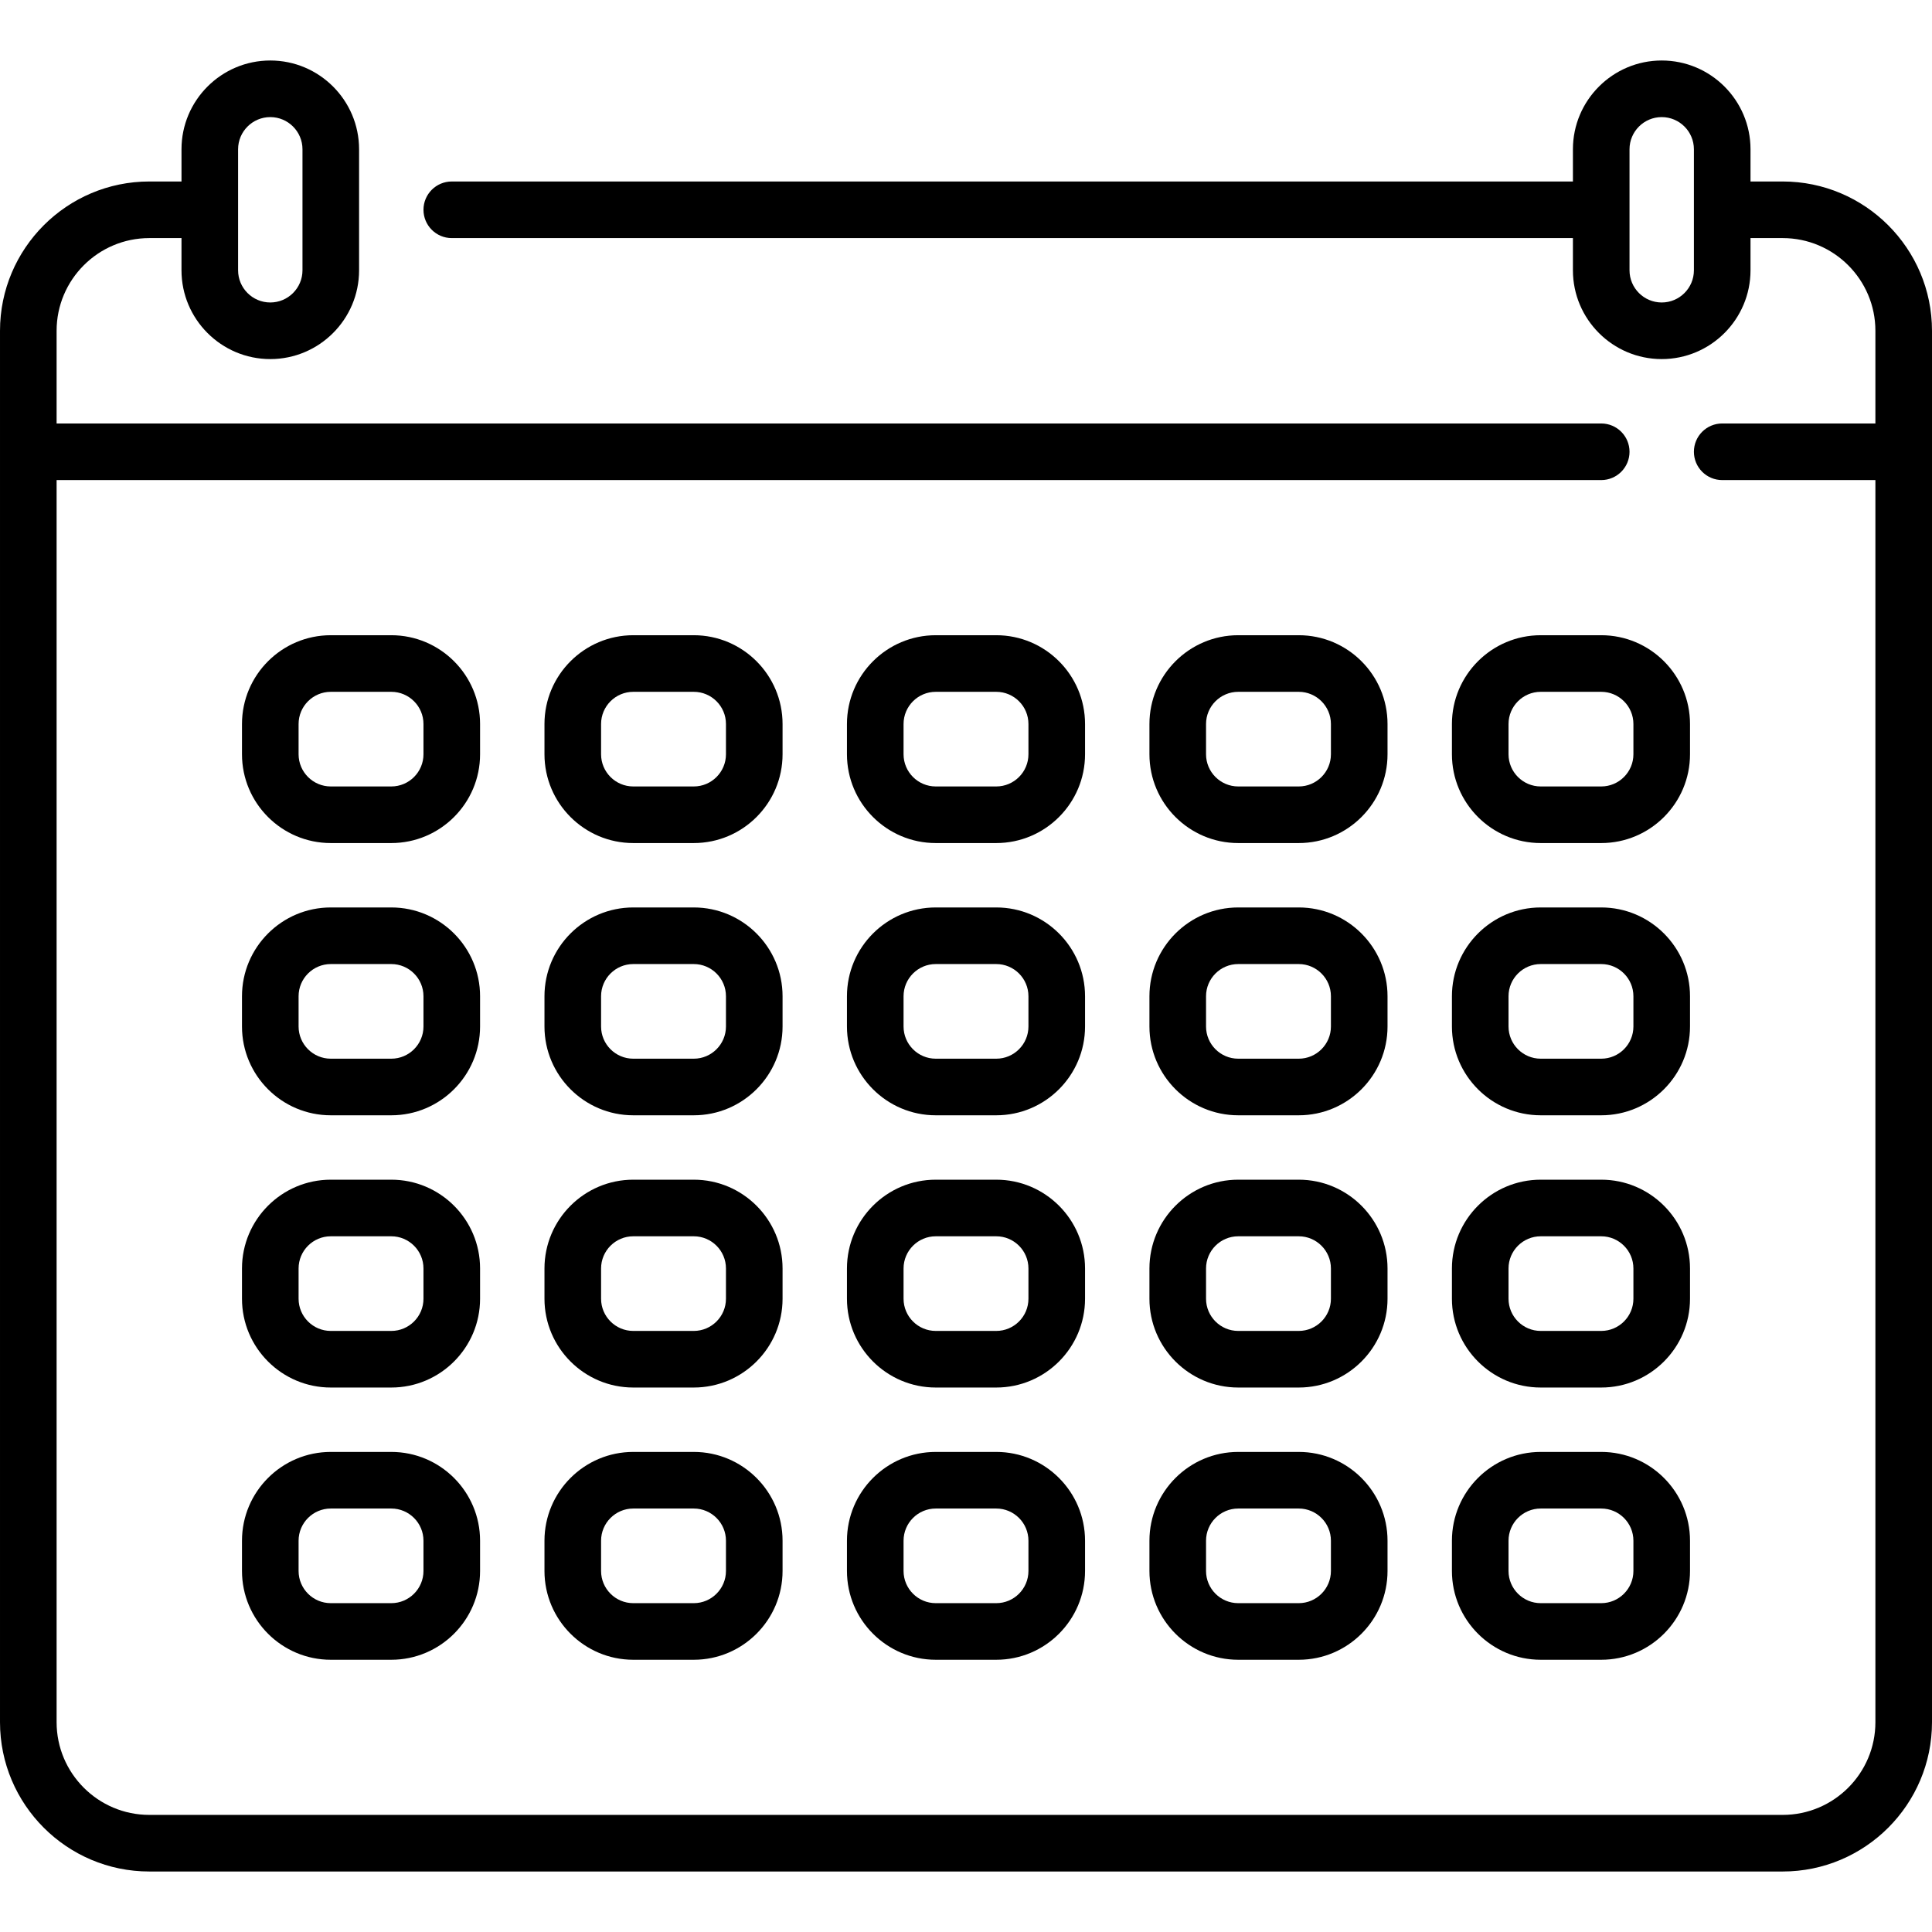 <?xml version="1.0" encoding="UTF-8"?>
<svg xmlns="http://www.w3.org/2000/svg" height="512" viewBox="0 0 512 512" width="512">
<g>
<path d="m472.436 48.097h-8.532v-8.532c0-12.976-10.557-23.532-23.532-23.532s-23.532 10.557-23.532 23.532v8.532h-297.114c-4.142 0-7.5 3.358-7.5 7.5s3.358 7.5 7.5 7.5h297.113v8.532c0 12.976 10.557 23.532 23.532 23.532s23.532-10.556 23.532-23.532v-8.532h8.532c13.545 0 24.564 11.02 24.564 24.564v24.564h-40.597c-4.142 0-7.5 3.358-7.5 7.5 0 4.143 3.358 7.5 7.5 7.5h40.598v329.178c0 13.545-11.02 24.564-24.564 24.564h-432.872c-13.544.001-24.564-11.019-24.564-24.564v-329.177h409.34c4.142 0 7.5-3.357 7.5-7.5 0-4.142-3.358-7.5-7.5-7.5h-409.34v-24.565c0-13.545 11.02-24.564 24.564-24.564h8.532v8.532c0 12.976 10.557 23.532 23.532 23.532s23.532-10.556 23.532-23.532v-32.065c0-12.976-10.557-23.532-23.532-23.532s-23.531 10.557-23.531 23.532v8.532h-8.532c-21.816.001-39.565 17.749-39.565 39.565v368.742c0 21.816 17.749 39.564 39.564 39.564h432.871c21.816 0 39.564-17.749 39.564-39.564v-368.742c.001-21.816-17.748-39.564-39.563-39.564zm-32.065 32.064c-4.705 0-8.532-3.827-8.532-8.532v-32.065c0-4.705 3.828-8.532 8.532-8.532s8.532 3.828 8.532 8.532v32.064c0 4.706-3.827 8.533-8.532 8.533zm-368.742-49.129c4.705 0 8.532 3.828 8.532 8.532v32.064c0 4.705-3.828 8.532-8.532 8.532s-8.532-3.827-8.532-8.532v-32.064c0-4.704 3.827-8.532 8.532-8.532z" />
<path d="m127.226 191.871c0-12.976-10.557-23.532-23.532-23.532h-16.033c-12.976 0-23.532 10.557-23.532 23.532v8.016c0 12.976 10.557 23.532 23.532 23.532h16.032c12.976 0 23.532-10.556 23.532-23.532v-8.016zm-15 8.016c0 4.705-3.828 8.532-8.532 8.532h-16.033c-4.705 0-8.532-3.828-8.532-8.532v-8.016c0-4.705 3.828-8.532 8.532-8.532h16.032c4.705 0 8.532 3.827 8.532 8.532v8.016z" />
<path d="m207.387 191.871c0-12.976-10.557-23.532-23.532-23.532h-16.032c-12.976 0-23.532 10.557-23.532 23.532v8.016c0 12.976 10.557 23.532 23.532 23.532h16.032c12.976 0 23.532-10.556 23.532-23.532zm-15 8.016c0 4.705-3.828 8.532-8.532 8.532h-16.032c-4.705 0-8.532-3.828-8.532-8.532v-8.016c0-4.705 3.828-8.532 8.532-8.532h16.032c4.705 0 8.532 3.827 8.532 8.532z" />
<path d="m287.548 191.871c0-12.976-10.557-23.532-23.532-23.532h-16.032c-12.976 0-23.532 10.557-23.532 23.532v8.016c0 12.976 10.557 23.532 23.532 23.532h16.032c12.976 0 23.532-10.556 23.532-23.532zm-15 8.016c0 4.705-3.828 8.532-8.532 8.532h-16.032c-4.705 0-8.532-3.828-8.532-8.532v-8.016c0-4.705 3.828-8.532 8.532-8.532h16.032c4.705 0 8.532 3.827 8.532 8.532z" />
<path d="m367.709 191.871c0-12.976-10.557-23.532-23.532-23.532h-16.032c-12.976 0-23.532 10.557-23.532 23.532v8.016c0 12.976 10.557 23.532 23.532 23.532h16.032c12.976 0 23.532-10.556 23.532-23.532zm-15 8.016c0 4.705-3.828 8.532-8.532 8.532h-16.032c-4.705 0-8.532-3.828-8.532-8.532v-8.016c0-4.705 3.828-8.532 8.532-8.532h16.032c4.705 0 8.532 3.827 8.532 8.532z" />
<path d="m447.871 191.871c0-12.976-10.557-23.532-23.532-23.532h-16.032c-12.976 0-23.532 10.557-23.532 23.532v8.016c0 12.976 10.557 23.532 23.532 23.532h16.032c12.976 0 23.532-10.556 23.532-23.532zm-15 8.016c0 4.705-3.828 8.532-8.532 8.532h-16.032c-4.705 0-8.532-3.828-8.532-8.532v-8.016c0-4.705 3.828-8.532 8.532-8.532h16.032c4.705 0 8.532 3.827 8.532 8.532z" />
<path d="m127.226 264.016c0-12.976-10.557-23.532-23.532-23.532h-16.033c-12.976 0-23.532 10.556-23.532 23.532v8.016c0 12.976 10.557 23.532 23.532 23.532h16.032c12.976 0 23.532-10.557 23.532-23.532v-8.016zm-15 8.016c0 4.705-3.828 8.532-8.532 8.532h-16.033c-4.705 0-8.532-3.828-8.532-8.532v-8.016c0-4.705 3.828-8.532 8.532-8.532h16.032c4.705 0 8.532 3.828 8.532 8.532v8.016z" />
<path d="m207.387 264.016c0-12.976-10.557-23.532-23.532-23.532h-16.032c-12.976 0-23.532 10.556-23.532 23.532v8.016c0 12.976 10.557 23.532 23.532 23.532h16.032c12.976 0 23.532-10.557 23.532-23.532zm-15 8.016c0 4.705-3.828 8.532-8.532 8.532h-16.032c-4.705 0-8.532-3.828-8.532-8.532v-8.016c0-4.705 3.828-8.532 8.532-8.532h16.032c4.705 0 8.532 3.828 8.532 8.532z" />
<path d="m287.548 264.016c0-12.976-10.557-23.532-23.532-23.532h-16.032c-12.976 0-23.532 10.556-23.532 23.532v8.016c0 12.976 10.557 23.532 23.532 23.532h16.032c12.976 0 23.532-10.557 23.532-23.532zm-15 8.016c0 4.705-3.828 8.532-8.532 8.532h-16.032c-4.705 0-8.532-3.828-8.532-8.532v-8.016c0-4.705 3.828-8.532 8.532-8.532h16.032c4.705 0 8.532 3.828 8.532 8.532z" />
<path d="m367.709 264.016c0-12.976-10.557-23.532-23.532-23.532h-16.032c-12.976 0-23.532 10.556-23.532 23.532v8.016c0 12.976 10.557 23.532 23.532 23.532h16.032c12.976 0 23.532-10.557 23.532-23.532zm-15 8.016c0 4.705-3.828 8.532-8.532 8.532h-16.032c-4.705 0-8.532-3.828-8.532-8.532v-8.016c0-4.705 3.828-8.532 8.532-8.532h16.032c4.705 0 8.532 3.828 8.532 8.532z" />
<path d="m447.871 264.016c0-12.976-10.557-23.532-23.532-23.532h-16.032c-12.976 0-23.532 10.556-23.532 23.532v8.016c0 12.976 10.557 23.532 23.532 23.532h16.032c12.976 0 23.532-10.557 23.532-23.532zm-15 8.016c0 4.705-3.828 8.532-8.532 8.532h-16.032c-4.705 0-8.532-3.828-8.532-8.532v-8.016c0-4.705 3.828-8.532 8.532-8.532h16.032c4.705 0 8.532 3.828 8.532 8.532z" />
<path d="m127.226 336.161c0-12.976-10.557-23.532-23.532-23.532h-16.033c-12.976 0-23.532 10.557-23.532 23.532v8.017c0 12.976 10.557 23.532 23.532 23.532h16.032c12.976 0 23.532-10.557 23.532-23.532v-8.017zm-15 8.017c0 4.704-3.828 8.532-8.532 8.532h-16.033c-4.705 0-8.532-3.828-8.532-8.532v-8.017c0-4.704 3.828-8.532 8.532-8.532h16.032c4.705 0 8.532 3.828 8.532 8.532v8.017z" />
<path d="m207.387 336.161c0-12.976-10.557-23.532-23.532-23.532h-16.032c-12.976 0-23.532 10.557-23.532 23.532v8.017c0 12.976 10.557 23.532 23.532 23.532h16.032c12.976 0 23.532-10.557 23.532-23.532zm-15 8.017c0 4.704-3.828 8.532-8.532 8.532h-16.032c-4.705 0-8.532-3.828-8.532-8.532v-8.017c0-4.704 3.828-8.532 8.532-8.532h16.032c4.705 0 8.532 3.828 8.532 8.532z" />
<path d="m287.548 336.161c0-12.976-10.557-23.532-23.532-23.532h-16.032c-12.976 0-23.532 10.557-23.532 23.532v8.017c0 12.976 10.557 23.532 23.532 23.532h16.032c12.976 0 23.532-10.557 23.532-23.532zm-15 8.017c0 4.704-3.828 8.532-8.532 8.532h-16.032c-4.705 0-8.532-3.828-8.532-8.532v-8.017c0-4.704 3.828-8.532 8.532-8.532h16.032c4.705 0 8.532 3.828 8.532 8.532z" />
<path d="m367.709 336.161c0-12.976-10.557-23.532-23.532-23.532h-16.032c-12.976 0-23.532 10.557-23.532 23.532v8.017c0 12.976 10.557 23.532 23.532 23.532h16.032c12.976 0 23.532-10.557 23.532-23.532zm-15 8.017c0 4.704-3.828 8.532-8.532 8.532h-16.032c-4.705 0-8.532-3.828-8.532-8.532v-8.017c0-4.704 3.828-8.532 8.532-8.532h16.032c4.705 0 8.532 3.828 8.532 8.532z" />
<path d="m447.871 336.161c0-12.976-10.557-23.532-23.532-23.532h-16.032c-12.976 0-23.532 10.557-23.532 23.532v8.017c0 12.976 10.557 23.532 23.532 23.532h16.032c12.976 0 23.532-10.557 23.532-23.532zm-15 8.017c0 4.704-3.828 8.532-8.532 8.532h-16.032c-4.705 0-8.532-3.828-8.532-8.532v-8.017c0-4.704 3.828-8.532 8.532-8.532h16.032c4.705 0 8.532 3.828 8.532 8.532z" />
<path d="m103.693 384.774h-16.032c-12.976 0-23.532 10.556-23.532 23.532v8.016c0 12.976 10.557 23.532 23.532 23.532h16.032c12.976 0 23.532-10.556 23.532-23.532v-8.016c.001-12.975-10.556-23.532-23.532-23.532zm8.533 31.548c0 4.705-3.828 8.532-8.532 8.532h-16.033c-4.705 0-8.532-3.827-8.532-8.532v-8.016c0-4.705 3.828-8.532 8.532-8.532h16.032c4.705 0 8.532 3.827 8.532 8.532v8.016z" />
<path d="m183.855 384.774h-16.032c-12.976 0-23.532 10.556-23.532 23.532v8.016c0 12.976 10.557 23.532 23.532 23.532h16.032c12.976 0 23.532-10.556 23.532-23.532v-8.016c0-12.975-10.556-23.532-23.532-23.532zm8.532 31.548c0 4.705-3.828 8.532-8.532 8.532h-16.032c-4.705 0-8.532-3.827-8.532-8.532v-8.016c0-4.705 3.828-8.532 8.532-8.532h16.032c4.705 0 8.532 3.827 8.532 8.532z" />
<path d="m264.016 384.774h-16.032c-12.976 0-23.532 10.556-23.532 23.532v8.016c0 12.976 10.557 23.532 23.532 23.532h16.032c12.976 0 23.532-10.556 23.532-23.532v-8.016c0-12.975-10.556-23.532-23.532-23.532zm8.532 31.548c0 4.705-3.828 8.532-8.532 8.532h-16.032c-4.705 0-8.532-3.827-8.532-8.532v-8.016c0-4.705 3.828-8.532 8.532-8.532h16.032c4.705 0 8.532 3.827 8.532 8.532z" />
<path d="m344.177 384.774h-16.032c-12.976 0-23.532 10.556-23.532 23.532v8.016c0 12.976 10.557 23.532 23.532 23.532h16.032c12.976 0 23.532-10.556 23.532-23.532v-8.016c0-12.975-10.556-23.532-23.532-23.532zm8.532 31.548c0 4.705-3.828 8.532-8.532 8.532h-16.032c-4.705 0-8.532-3.827-8.532-8.532v-8.016c0-4.705 3.828-8.532 8.532-8.532h16.032c4.705 0 8.532 3.827 8.532 8.532z" />
<path d="m424.339 384.774h-16.032c-12.976 0-23.532 10.556-23.532 23.532v8.016c0 12.976 10.557 23.532 23.532 23.532h16.032c12.976 0 23.532-10.556 23.532-23.532v-8.016c0-12.975-10.557-23.532-23.532-23.532zm8.532 31.548c0 4.705-3.828 8.532-8.532 8.532h-16.032c-4.705 0-8.532-3.827-8.532-8.532v-8.016c0-4.705 3.828-8.532 8.532-8.532h16.032c4.705 0 8.532 3.827 8.532 8.532z" />
</g>
</svg>